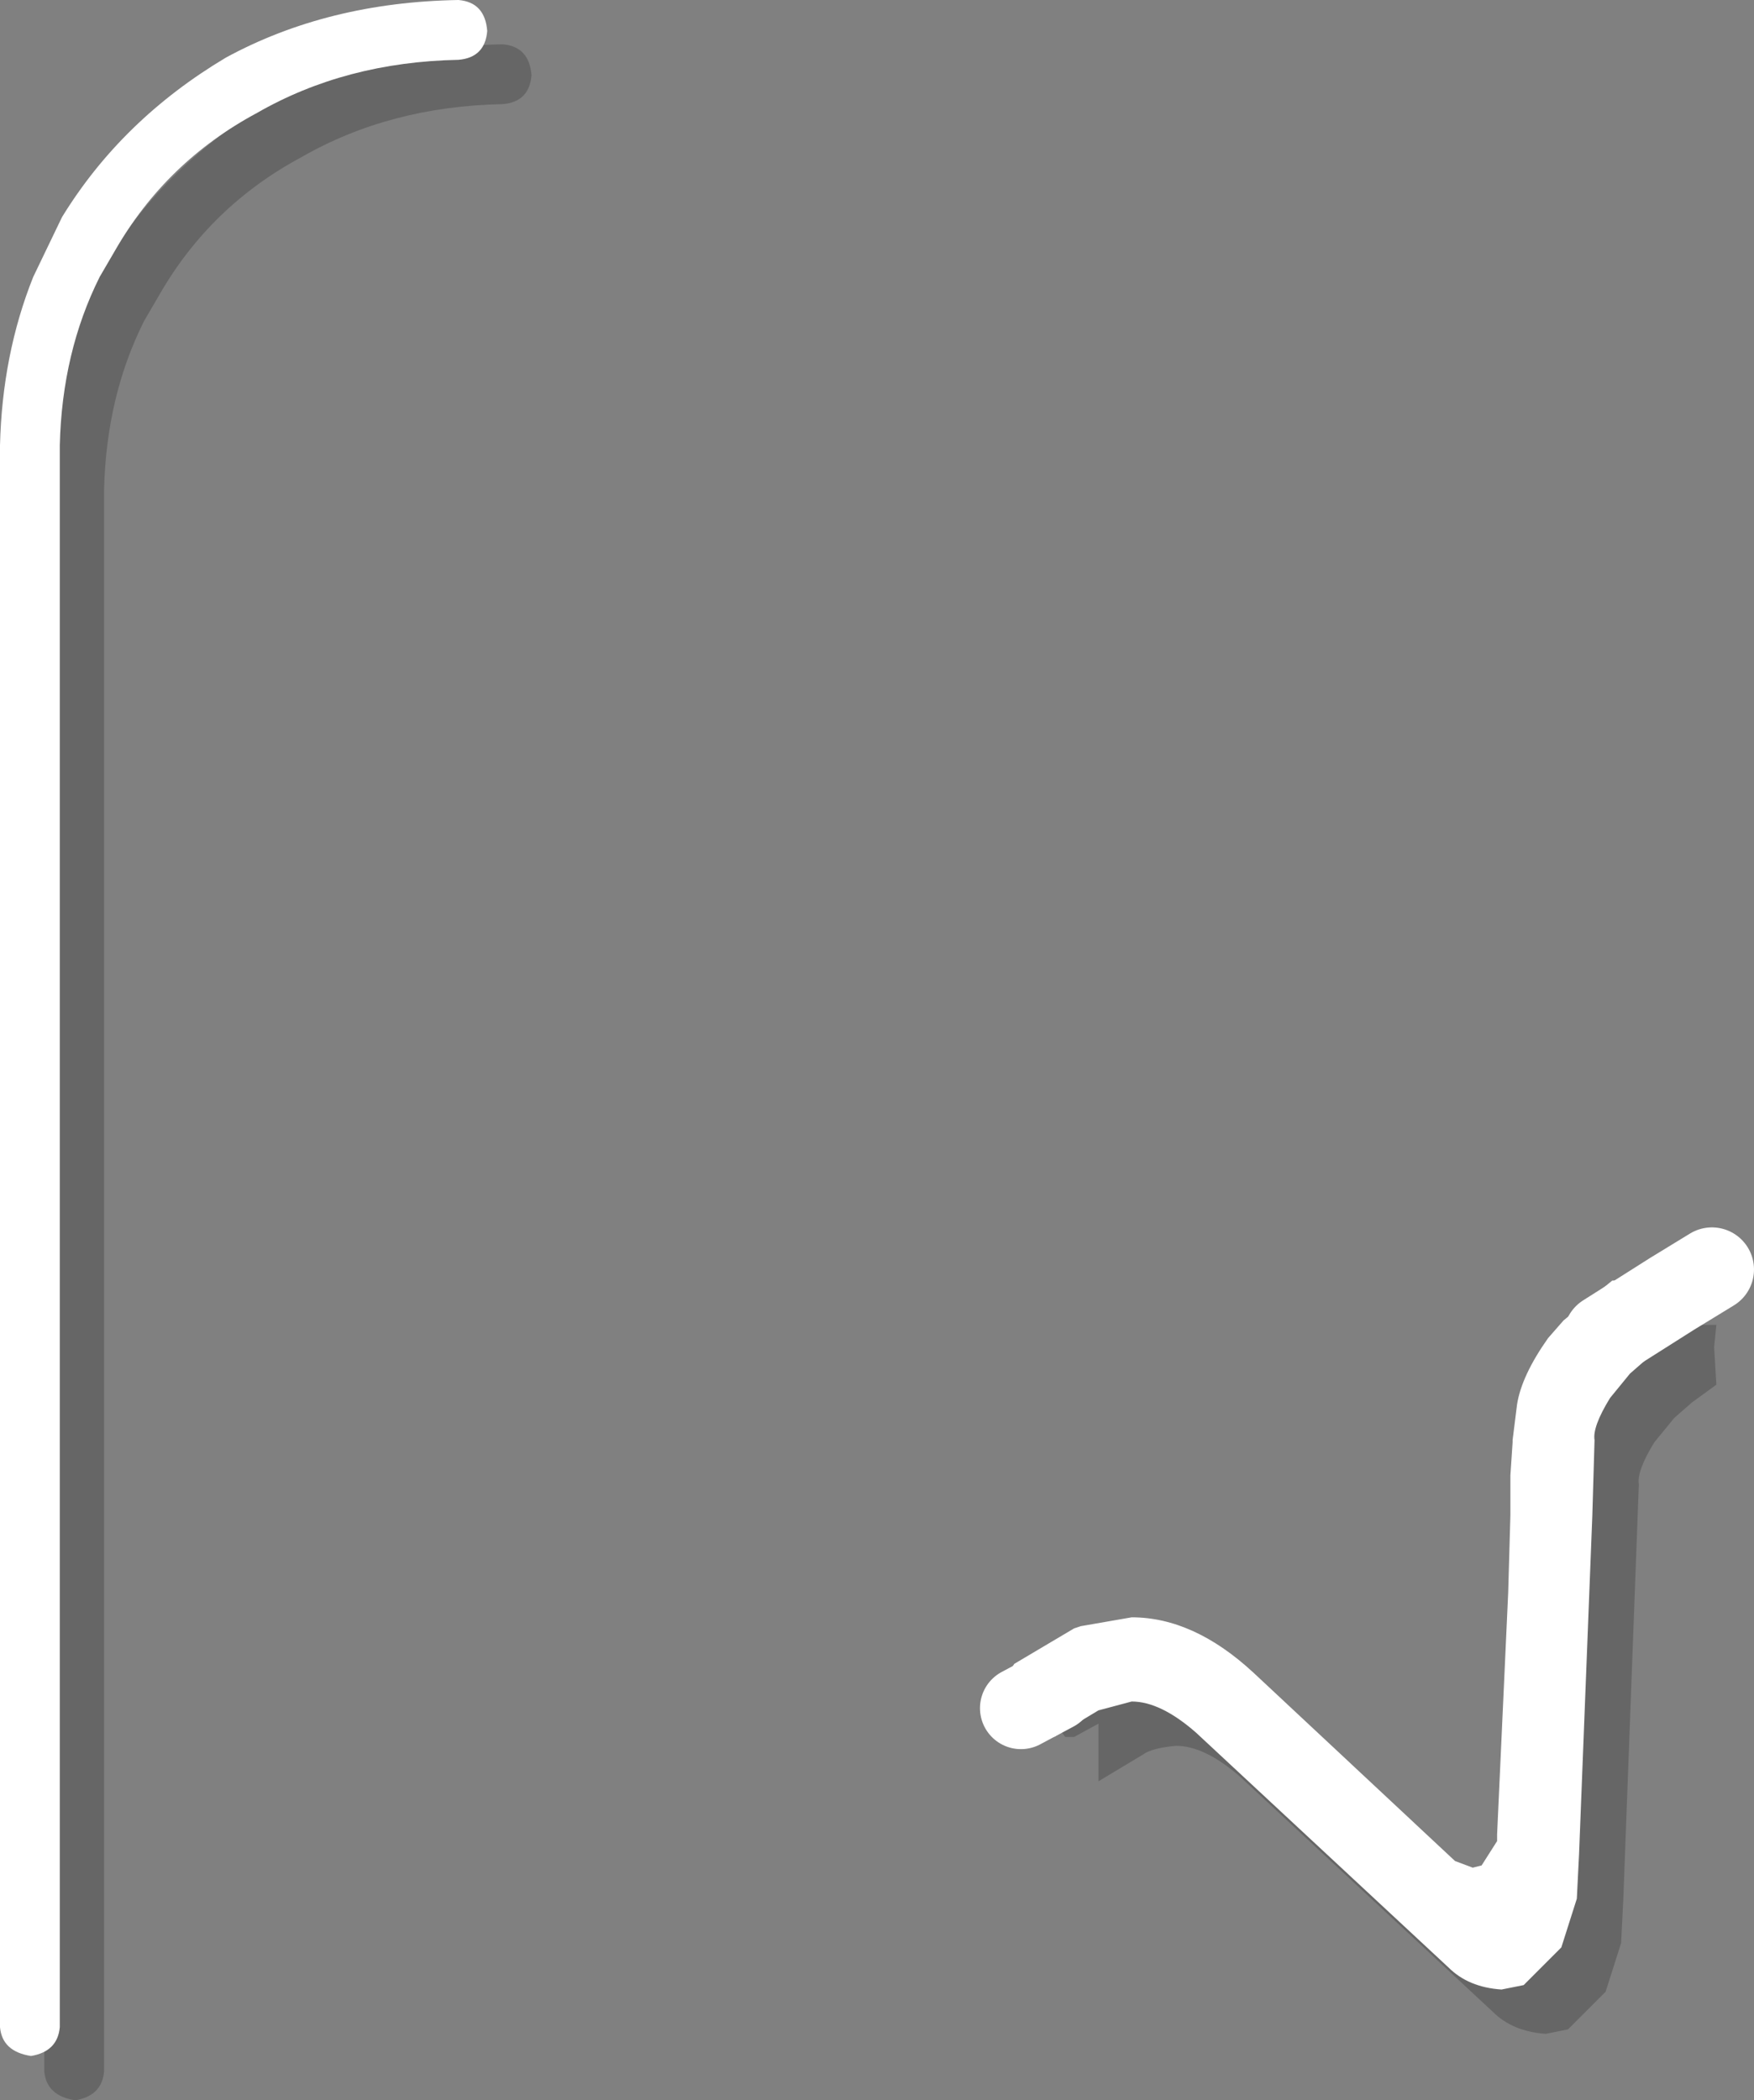 <?xml version="1.0" encoding="UTF-8" standalone="no"?>
<svg xmlns:ffdec="https://www.free-decompiler.com/flash" xmlns:xlink="http://www.w3.org/1999/xlink" ffdec:objectType="shape" height="47.4px" width="39.6px" xmlns="http://www.w3.org/2000/svg">
  <rect width="100%" height="100%" fill="#808080" stroke="none"/>
  <g transform="matrix(1.0, 0.0, 0.0, 1.0, 0.0, 0.1)">
    <path d="M12.0 1.6 Q11.95 2.2 11.35 2.25 8.8 2.3 6.8 3.45 4.75 4.55 3.6 6.55 L3.25 7.15 Q2.4 8.85 2.35 10.95 L2.35 45.8 2.35 45.95 2.35 46.65 Q2.3 47.2 1.7 47.3 1.05 47.2 1.0 46.65 L1.0 45.95 1.0 45.8 1.0 10.95 Q1.05 8.9 1.75 7.15 L2.4 5.8 Q3.75 3.6 6.1 2.2 8.4 0.95 11.35 0.9 11.95 0.95 12.0 1.6 M38.75 29.8 L38.7 30.3 38.75 31.15 38.2 31.55 37.8 31.9 37.35 32.45 Q36.95 33.1 37.0 33.4 L36.65 42.75 36.6 43.75 36.25 44.85 35.4 45.7 34.9 45.8 Q34.15 45.75 33.7 45.3 L28.0 40.0 Q27.2 39.3 26.55 39.3 26.0 39.35 25.8 39.5 L24.8 40.1 24.8 38.8 24.25 39.1 24.05 39.1 23.9 38.9 23.85 38.85 23.8 38.6 23.9 38.45 25.25 37.65 25.4 37.6 26.55 37.4 Q27.95 37.4 29.3 38.65 L33.85 42.9 34.25 43.05 34.45 43.0 34.8 42.45 34.8 42.3 35.05 36.85 35.1 35.1 35.1 34.2 35.15 33.45 35.15 33.4 35.25 32.6 Q35.35 31.95 35.95 31.1 L36.3 30.7 Q36.7 30.25 37.4 29.8 L38.75 29.8" fill="#000000" fill-opacity="0.2" fill-rule="evenodd" stroke="none"/>
    <path d="M1.35 9.95 L1.35 44.8 1.35 44.95 1.35 45.65 Q1.3 46.2 0.7 46.3 0.05 46.2 0.0 45.65 L0.0 44.95 0.0 44.8 0.0 9.95 Q0.05 7.9 0.75 6.15 L1.4 4.8 Q2.75 2.6 5.1 1.2 7.4 -0.05 10.35 -0.1 10.95 -0.05 11.0 0.6 10.95 1.2 10.35 1.25 7.8 1.3 5.8 2.45 3.75 3.55 2.6 5.55 L2.25 6.15 Q1.4 7.85 1.35 9.95 M23.8 38.05 L23.8 37.8 23.25 38.1 23.05 38.1 22.9 37.9 22.85 37.85 22.8 37.6 22.9 37.45 24.25 36.65 24.4 36.6 25.55 36.4 Q26.95 36.4 28.3 37.65 L32.85 41.9 33.25 42.05 33.45 42.0 33.8 41.45 33.8 41.3 34.05 35.85 34.1 34.1 34.1 33.2 34.15 32.45 34.15 32.4 34.25 31.6 Q34.35 30.95 34.95 30.1 L35.3 29.7 36.4 28.8 37.75 28.8 37.75 29.1 37.7 29.3 37.75 30.1 37.8 30.1 37.75 30.15 37.2 30.55 36.8 30.9 36.35 31.45 Q35.95 32.1 36.0 32.4 L35.95 34.1 35.65 41.75 35.6 42.75 35.25 43.85 34.4 44.7 33.9 44.8 Q33.15 44.75 32.7 44.3 L27.0 39.0 Q26.2 38.3 25.55 38.3 L24.8 38.5 23.8 39.1 23.8 38.05 M36.25 30.05 L37.75 29.1 36.25 30.05" fill="#ffffff" fill-rule="evenodd" stroke="none"/>
    <path d="M23.8 38.05 L23.05 38.45" fill="none" stroke="#ffffff" stroke-linecap="round" stroke-linejoin="miter-clip" stroke-miterlimit="10.0" stroke-width="1.85"/>
    <path d="M37.75 29.1 L38.65 28.55 M37.75 29.1 L36.25 30.05" fill="none" stroke="#ffffff" stroke-linecap="round" stroke-linejoin="miter-clip" stroke-miterlimit="10.0" stroke-width="1.9"/>
  </g>
</svg>
